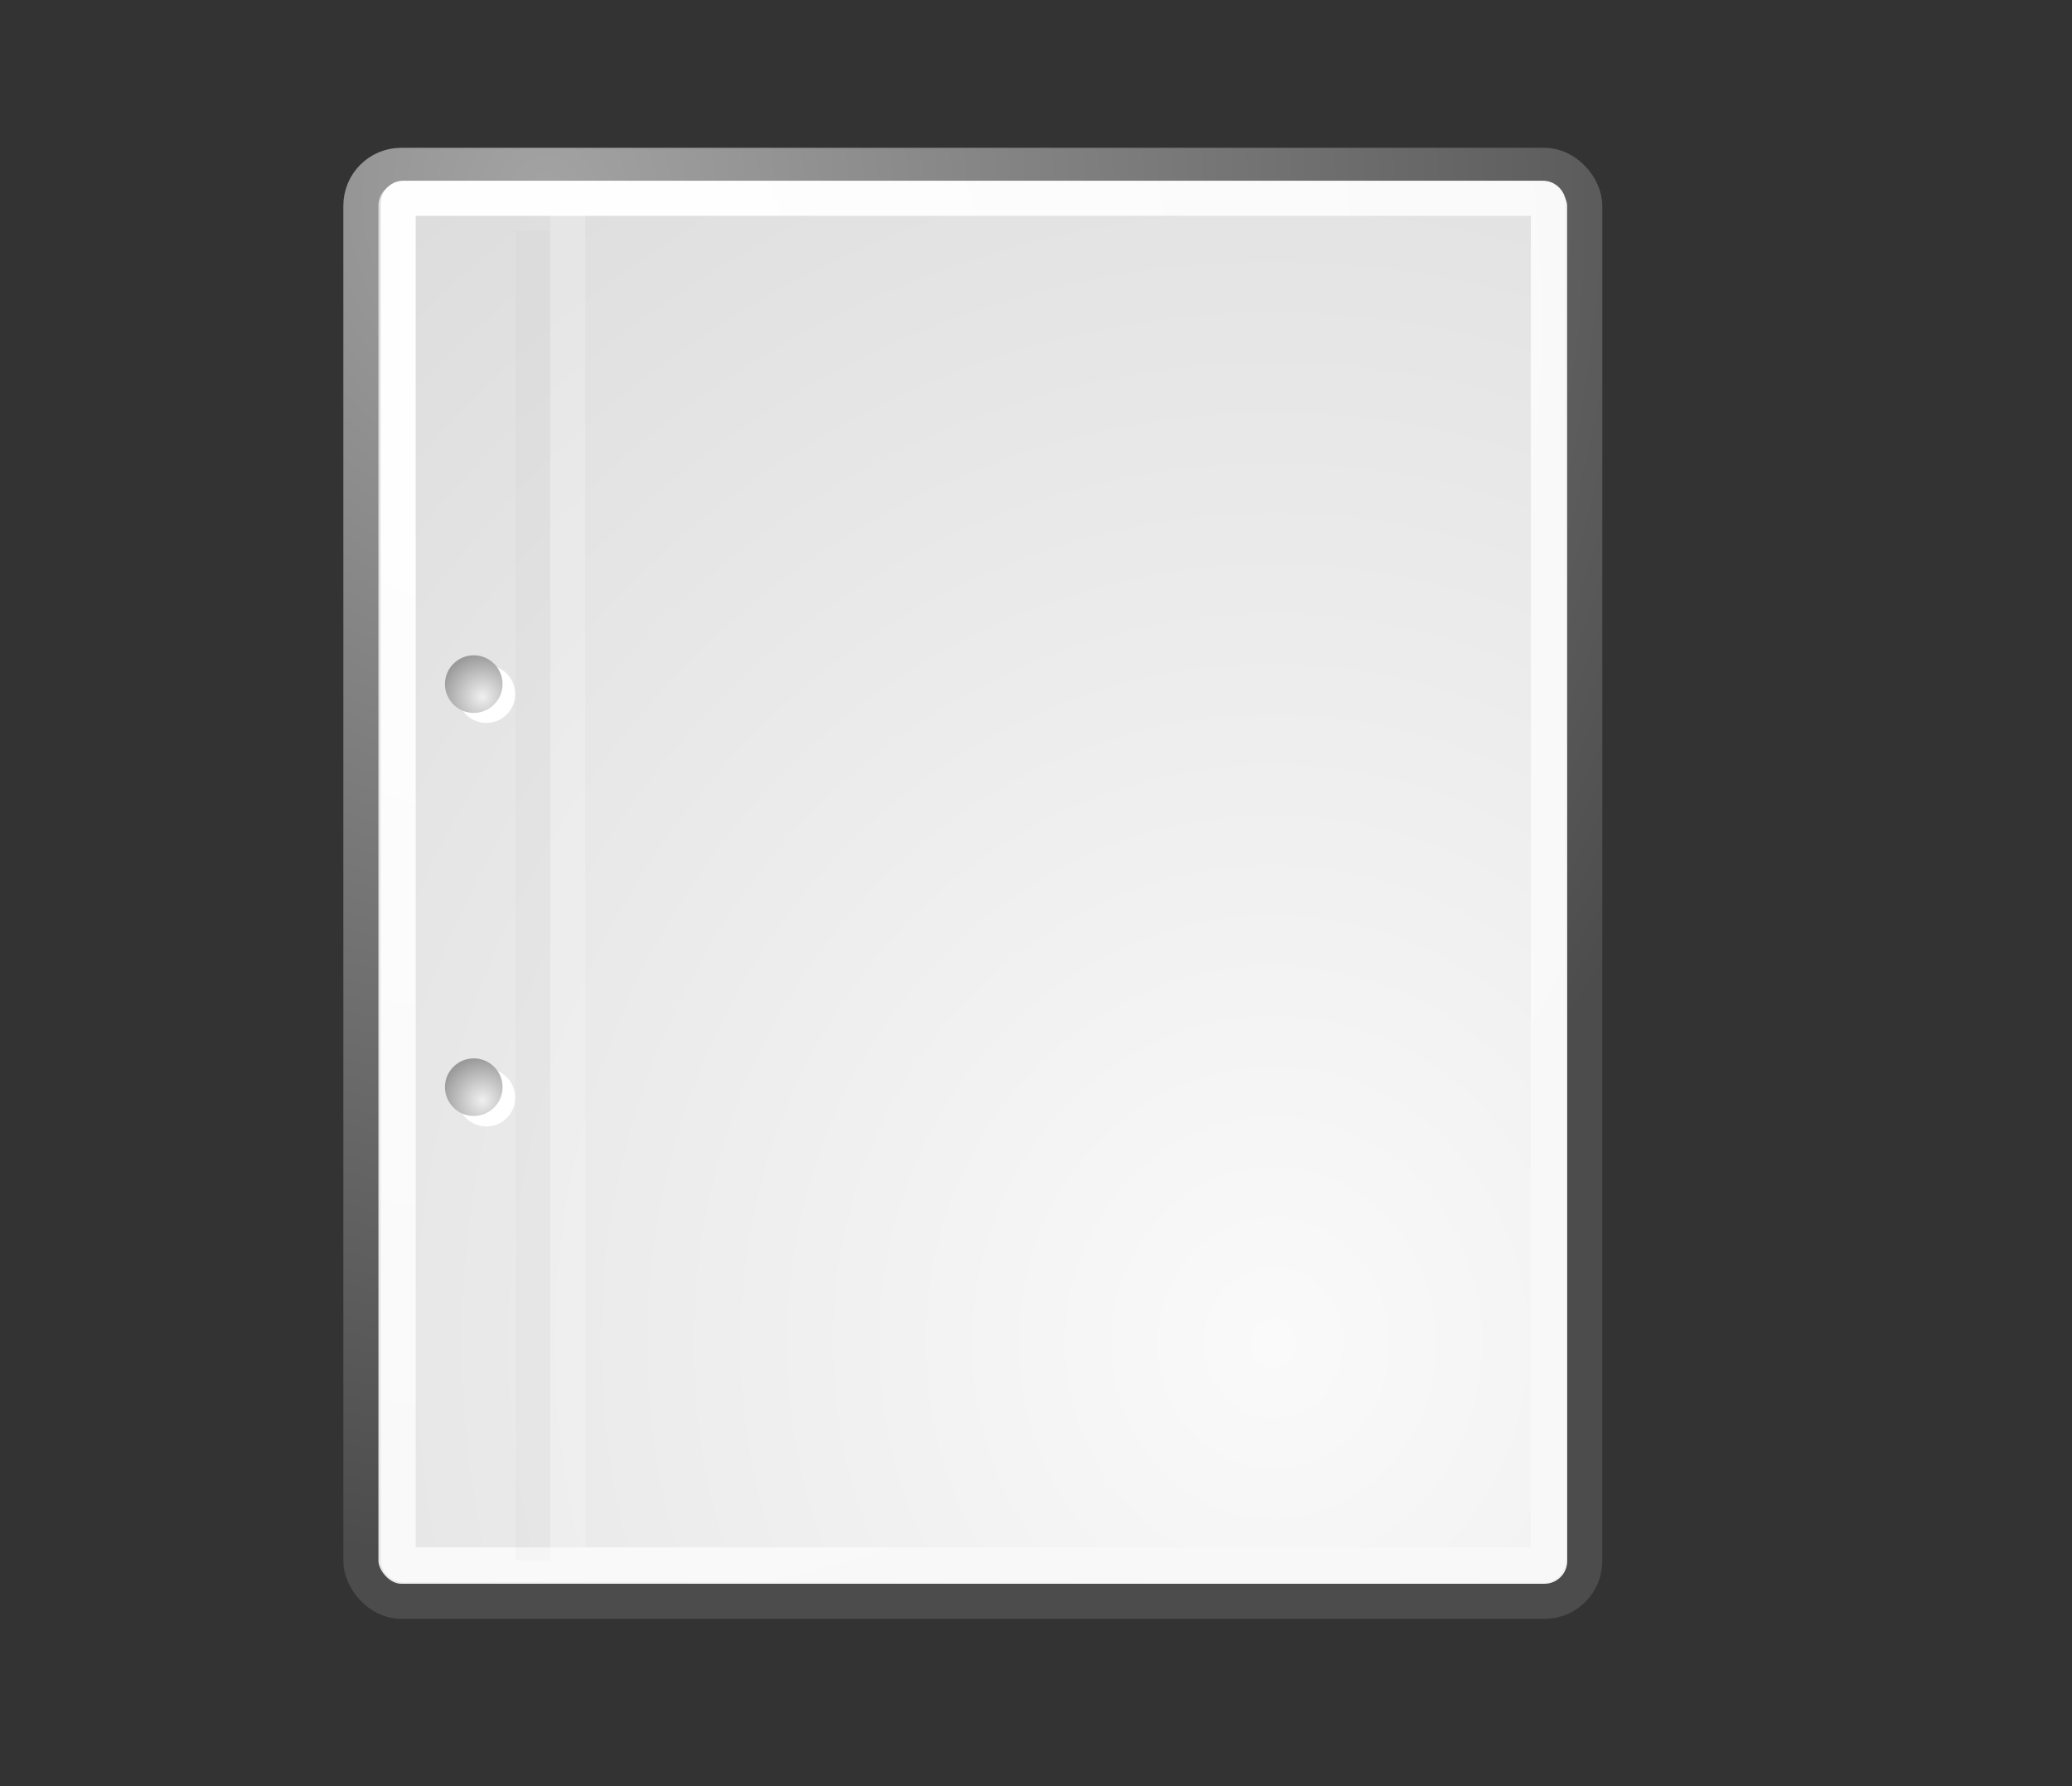 <?xml version="1.0" encoding="UTF-8"?>
<svg xmlns="http://www.w3.org/2000/svg" xmlns:xlink="http://www.w3.org/1999/xlink" contentScriptType="text/ecmascript" width="29" baseProfile="tiny" zoomAndPan="magnify" contentStyleType="text/css" viewBox="0 0 29 25" height="25" preserveAspectRatio="xMidYMid meet" version="1.0">
    <rect x="0" y="0" width="29" height="25" fill="#333333" stroke="none"/>
    <defs>
        <radialGradient gradientTransform="matrix(0.23,0,0,0.23,4.614,3.98)" id="radialGradient2285" gradientUnits="userSpaceOnUse" xlink:show="other" xlink:type="simple" r="5.257" cx="20.892" fx="20.892" cy="64.568" fy="64.568" xlink:actuate="onLoad">
            <stop offset="0" stop-color="#f0f0f0"/>
            <stop stop-opacity="1" stop-color="#9a9a9a" offset="1"/>
        </radialGradient>
        <radialGradient gradientTransform="matrix(0.23,0,0,0.23,4.614,3.98)" id="radialGradient2283" gradientUnits="userSpaceOnUse" xlink:show="other" xlink:type="simple" r="5.256" cx="20.892" fx="20.892" cy="114.568" fy="114.568" xlink:actuate="onLoad">
            <stop offset="0" stop-color="#f0f0f0"/>
            <stop stop-opacity="1" stop-color="#9a9a9a" offset="1"/>
        </radialGradient>
        <radialGradient gradientTransform="matrix(0.968,0,0,1.033,3.354,0.646)" id="radialGradient15668" gradientUnits="userSpaceOnUse" xlink:show="other" xlink:type="simple" r="38.159" cx="8.144" fx="8.144" cy="7.268" fy="7.268" xlink:actuate="onLoad">
            <stop stop-opacity="1" stop-color="#ffffff" offset="0"/>
            <stop stop-opacity="1" stop-color="#f8f8f8" offset="1"/>
        </radialGradient>
        <radialGradient gradientTransform="scale(0.96,1.041)" id="radialGradient15658" gradientUnits="userSpaceOnUse" xlink:show="other" xlink:type="simple" r="86.708" cx="33.967" fx="33.967" cy="35.737" fy="35.737" xlink:actuate="onLoad">
            <stop stop-opacity="1" stop-color="#fafafa" offset="0"/>
            <stop stop-opacity="1" stop-color="#bbbbbb" offset="1"/>
        </radialGradient>
        <radialGradient gradientTransform="matrix(0.968,0,0,1.033,3.354,0.646)" id="radialGradient15656" gradientUnits="userSpaceOnUse" xlink:show="other" xlink:type="simple" r="37.752" cx="8.824" fx="8.824" cy="3.756" fy="3.756" xlink:actuate="onLoad">
            <stop stop-opacity="1" stop-color="#a3a3a3" offset="0"/>
            <stop stop-opacity="1" stop-color="#4c4c4c" offset="1"/>
        </radialGradient>
        <radialGradient id="linearGradient12512" gradientUnits="userSpaceOnUse" xlink:show="other" xlink:type="simple" r="14.375" cx="55" fx="55" cy="125" fy="125" xlink:actuate="onLoad">
            <stop stop-opacity="1" stop-color="#ffffff" offset="0"/>
            <stop stop-opacity="0.891" stop-color="#fff520" offset="0.5"/>
            <stop stop-opacity="0" stop-color="#fff300" offset="1"/>
        </radialGradient>
        <linearGradient xlink:type="simple" xlink:actuate="onLoad" id="linearGradient12512" xlink:show="other">
            <stop stop-opacity="1" stop-color="#ffffff" offset="0"/>
            <stop stop-opacity="0.891" stop-color="#fff520" offset="0.5"/>
            <stop stop-opacity="0" stop-color="#fff300" offset="1"/>
        </linearGradient>
        <linearGradient xlink:type="simple" xlink:actuate="onLoad" id="linearGradient259" xlink:show="other">
            <stop stop-opacity="1" stop-color="#fafafa" offset="0"/>
            <stop stop-opacity="1" stop-color="#bbbbbb" offset="1"/>
        </linearGradient>
        <linearGradient xlink:type="simple" xlink:actuate="onLoad" id="linearGradient269" xlink:show="other">
            <stop stop-opacity="1" stop-color="#a3a3a3" offset="0"/>
            <stop stop-opacity="1" stop-color="#4c4c4c" offset="1"/>
        </linearGradient>
        <radialGradient gradientUnits="userSpaceOnUse" xlink:type="simple" r="5.256" xlink:actuate="onLoad" cx="20.892" id="aigrd2" cy="114.568" xlink:show="other" fx="20.892" fy="114.568">
            <stop stop-color="#f0f0f0" offset="0"/>
            <stop stop-opacity="1" stop-color="#9a9a9a" offset="1"/>
        </radialGradient>
        <radialGradient gradientUnits="userSpaceOnUse" xlink:type="simple" r="5.257" xlink:actuate="onLoad" cx="20.892" id="aigrd3" cy="64.568" xlink:show="other" fx="20.892" fy="64.568">
            <stop stop-color="#f0f0f0" offset="0"/>
            <stop stop-opacity="1" stop-color="#9a9a9a" offset="1"/>
        </radialGradient>
        <linearGradient xlink:type="simple" xlink:actuate="onLoad" id="linearGradient15662" xlink:show="other">
            <stop stop-opacity="1" stop-color="#ffffff" offset="0"/>
            <stop stop-opacity="1" stop-color="#f8f8f8" offset="1"/>
        </linearGradient>
        <radialGradient gradientTransform="matrix(1,0,0,0.285,-6.310056e-16,30.089)" id="linearGradient4542" gradientUnits="userSpaceOnUse" xlink:show="other" xlink:type="simple" r="15.822" cx="24.307" fx="24.307" cy="42.078" fy="42.078" xlink:actuate="onLoad">
            <stop stop-opacity="1" stop-color="#000000" offset="0"/>
            <stop stop-opacity="0" stop-color="#000000" offset="1"/>
        </radialGradient>
        <linearGradient xlink:type="simple" xlink:actuate="onLoad" id="linearGradient4542" xlink:show="other">
            <stop stop-opacity="1" stop-color="#000000" offset="0"/>
            <stop stop-opacity="0" stop-color="#000000" offset="1"/>
        </linearGradient>
        <linearGradient gradientTransform="matrix(2.774,0,0,1.97,-1892.179,-872.885)" id="linearGradient5027" gradientUnits="userSpaceOnUse" xlink:show="other" xlink:type="simple" x1="302.857" y1="366.648" y2="609.505" x2="302.857" xlink:actuate="onLoad">
            <stop stop-opacity="0" stop-color="#000000" offset="0"/>
            <stop stop-opacity="1" stop-color="#000000" offset="0.5"/>
            <stop stop-opacity="0" stop-color="#000000" offset="1"/>
        </linearGradient>
        <linearGradient xlink:type="simple" xlink:actuate="onLoad" id="linearGradient5048" xlink:show="other">
            <stop stop-opacity="0" stop-color="#000000" offset="0"/>
            <stop stop-opacity="1" stop-color="#000000" offset="0.5"/>
            <stop stop-opacity="0" stop-color="#000000" offset="1"/>
        </linearGradient>
        <radialGradient gradientTransform="matrix(2.774,0,0,1.97,-1891.633,-872.885)" id="radialGradient5029" gradientUnits="userSpaceOnUse" xlink:show="other" xlink:type="simple" r="117.143" cx="605.714" fx="605.714" cy="486.648" fy="486.648" xlink:actuate="onLoad">
            <stop stop-opacity="1" stop-color="#000000" offset="0"/>
            <stop stop-opacity="0" stop-color="#000000" offset="1"/>
        </radialGradient>
        <linearGradient xlink:type="simple" xlink:actuate="onLoad" id="linearGradient5060" xlink:show="other">
            <stop stop-opacity="1" stop-color="#000000" offset="0"/>
            <stop stop-opacity="0" stop-color="#000000" offset="1"/>
        </linearGradient>
        <radialGradient gradientTransform="matrix(-2.774,0,0,1.97,112.762,-872.885)" id="radialGradient5031" gradientUnits="userSpaceOnUse" xlink:show="other" xlink:type="simple" r="117.143" cx="605.714" fx="605.714" cy="486.648" fy="486.648" xlink:actuate="onLoad">
            <stop stop-opacity="1" stop-color="#000000" offset="0"/>
            <stop stop-opacity="0" stop-color="#000000" offset="1"/>
        </radialGradient>
    </defs>
    <g transform="matrix(0.399,0,0,0.399,4.353,2.811)">
        <g>
            <g transform="matrix(2.165152e-2,0,0,1.485743e-2,43.008,42.685)" display="inline">
                <rect fill-opacity="0.402" display="inline" stroke="none" visibility="visible" stroke-linecap="round" width="1339.633" stroke-miterlimit="4" stroke-opacity="1" fill="url(#linearGradient5027)" stroke-dasharray="none" stroke-width="1" color="#000000" height="478.357" x="-1559.252" stroke-linejoin="miter" y="-150.697" stroke-dashoffset="0" fill-rule="nonzero"/>
                <path fill-opacity="0.402" display="inline" stroke="none" d="M -219.619 -150.68 C -219.619 -150.68 -219.619 327.65 -219.619 327.65 C -76.745 328.551 125.781 220.481 125.781 88.454 C 125.781 -43.572 -33.655 -150.68 -219.619 -150.68 z " visibility="visible" stroke-linecap="round" stroke-miterlimit="4" stroke-opacity="1" fill="url(#radialGradient5029)" stroke-dasharray="none" stroke-width="1" color="#000000" stroke-linejoin="miter" stroke-dashoffset="0" fill-rule="nonzero"/>
                <path fill-opacity="0.402" display="inline" stroke="none" d="M -1559.252 -150.68 C -1559.252 -150.68 -1559.252 327.65 -1559.252 327.65 C -1702.126 328.551 -1904.652 220.481 -1904.652 88.454 C -1904.652 -43.572 -1745.216 -150.68 -1559.252 -150.68 z " visibility="visible" stroke-linecap="round" stroke-miterlimit="4" stroke-opacity="1" fill="url(#radialGradient5031)" stroke-dasharray="none" stroke-width="1" color="#000000" stroke-linejoin="miter" stroke-dashoffset="0" fill-rule="nonzero"/>
            </g>
        </g>
        <g transform="matrix(1.231,0,0,1.231,-6.38,-5.733)" display="inline">
            <rect fill-opacity="1" display="block" stroke="url(#radialGradient15656)" visibility="visible" stroke-linecap="round" width="34.875" stroke-miterlimit="4" stroke-opacity="1" fill="url(#radialGradient15658)" stroke-width="1" color="#000000" height="40.92" x="6.604" stroke-linejoin="round" y="3.646" ry="1.149" stroke-dashoffset="0" fill-rule="nonzero"/>
            <rect fill-opacity="1" display="block" stroke="url(#radialGradient15668)" visibility="visible" stroke-linecap="round" width="32.776" stroke-miterlimit="4" stroke-opacity="1" fill="none" stroke-width="1" color="#000000" height="38.946" x="7.666" stroke-linejoin="round" rx="0.149" y="4.584" ry="0.149" stroke-dashoffset="0" fill-rule="nonzero"/>
            <g transform="translate(0.646,-3.798933e-2)">
                <g transform="matrix(0.23,0,0,0.23,4.967,4.245)" fill-opacity="1" fill="#ffffff" fill-rule="nonzero" stroke="#000000" stroke-miterlimit="4">
                    <radialGradient gradientUnits="userSpaceOnUse" xlink:type="simple" r="5.256" xlink:actuate="onLoad" cx="20.892" cy="114.568" xlink:show="other" fx="20.892" fy="114.568">
                        <stop stop-color="#f0f0f0" offset="0"/>
                        <stop stop-color="#474747" offset="1"/>
                    </radialGradient>
                    <path d="M 23.428 113.07 C 23.428 115.043 21.828 116.642 19.855 116.642 C 17.881 116.642 16.282 115.042 16.282 113.07 C 16.282 111.096 17.882 109.497 19.855 109.497 C 21.828 109.497 23.428 111.097 23.428 113.07 z " stroke="none"/>
                    <radialGradient gradientUnits="userSpaceOnUse" xlink:type="simple" r="5.257" xlink:actuate="onLoad" cx="20.892" cy="64.568" xlink:show="other" fx="20.892" fy="64.568">
                        <stop stop-color="#f0f0f0" offset="0"/>
                        <stop stop-color="#474747" offset="1"/>
                    </radialGradient>
                    <path d="M 23.428 63.07 C 23.428 65.043 21.828 66.643 19.855 66.643 C 17.881 66.643 16.282 65.043 16.282 63.07 C 16.282 61.096 17.882 59.497 19.855 59.497 C 21.828 59.497 23.428 61.097 23.428 63.07 z " stroke="none"/>
                </g>
                <path fill="url(#radialGradient2283)" d="M 9.995 29.952 C 9.995 30.406 9.627 30.773 9.174 30.773 C 8.721 30.773 8.354 30.405 8.354 29.952 C 8.354 29.499 8.721 29.132 9.174 29.132 C 9.627 29.132 9.995 29.499 9.995 29.952 z " stroke-miterlimit="4" fill-rule="nonzero" stroke="none"/>
                <path fill="url(#radialGradient2285)" d="M 9.995 18.467 C 9.995 18.92 9.627 19.288 9.174 19.288 C 8.721 19.288 8.354 18.92 8.354 18.467 C 8.354 18.014 8.721 17.646 9.174 17.646 C 9.627 17.646 9.995 18.014 9.995 18.467 z " stroke-miterlimit="4" fill-rule="nonzero" stroke="none"/>
            </g>
            <path stroke-linecap="butt" fill-opacity="0.75" fill="none" fill-rule="evenodd" stroke-linejoin="miter" d="M 11.506 5.494 L 11.506 43.401 " stroke="#000000" stroke-width="0.989" stroke-opacity="0.018" stroke-miterlimit="4"/>
            <path stroke-linecap="butt" fill-opacity="0.75" fill="none" fill-rule="evenodd" stroke-linejoin="miter" d="M 12.5 5.021 L 12.5 43.038 " stroke="#ffffff" stroke-width="1" stroke-opacity="0.205" stroke-miterlimit="4"/>
        </g>
    </g>
</svg>
